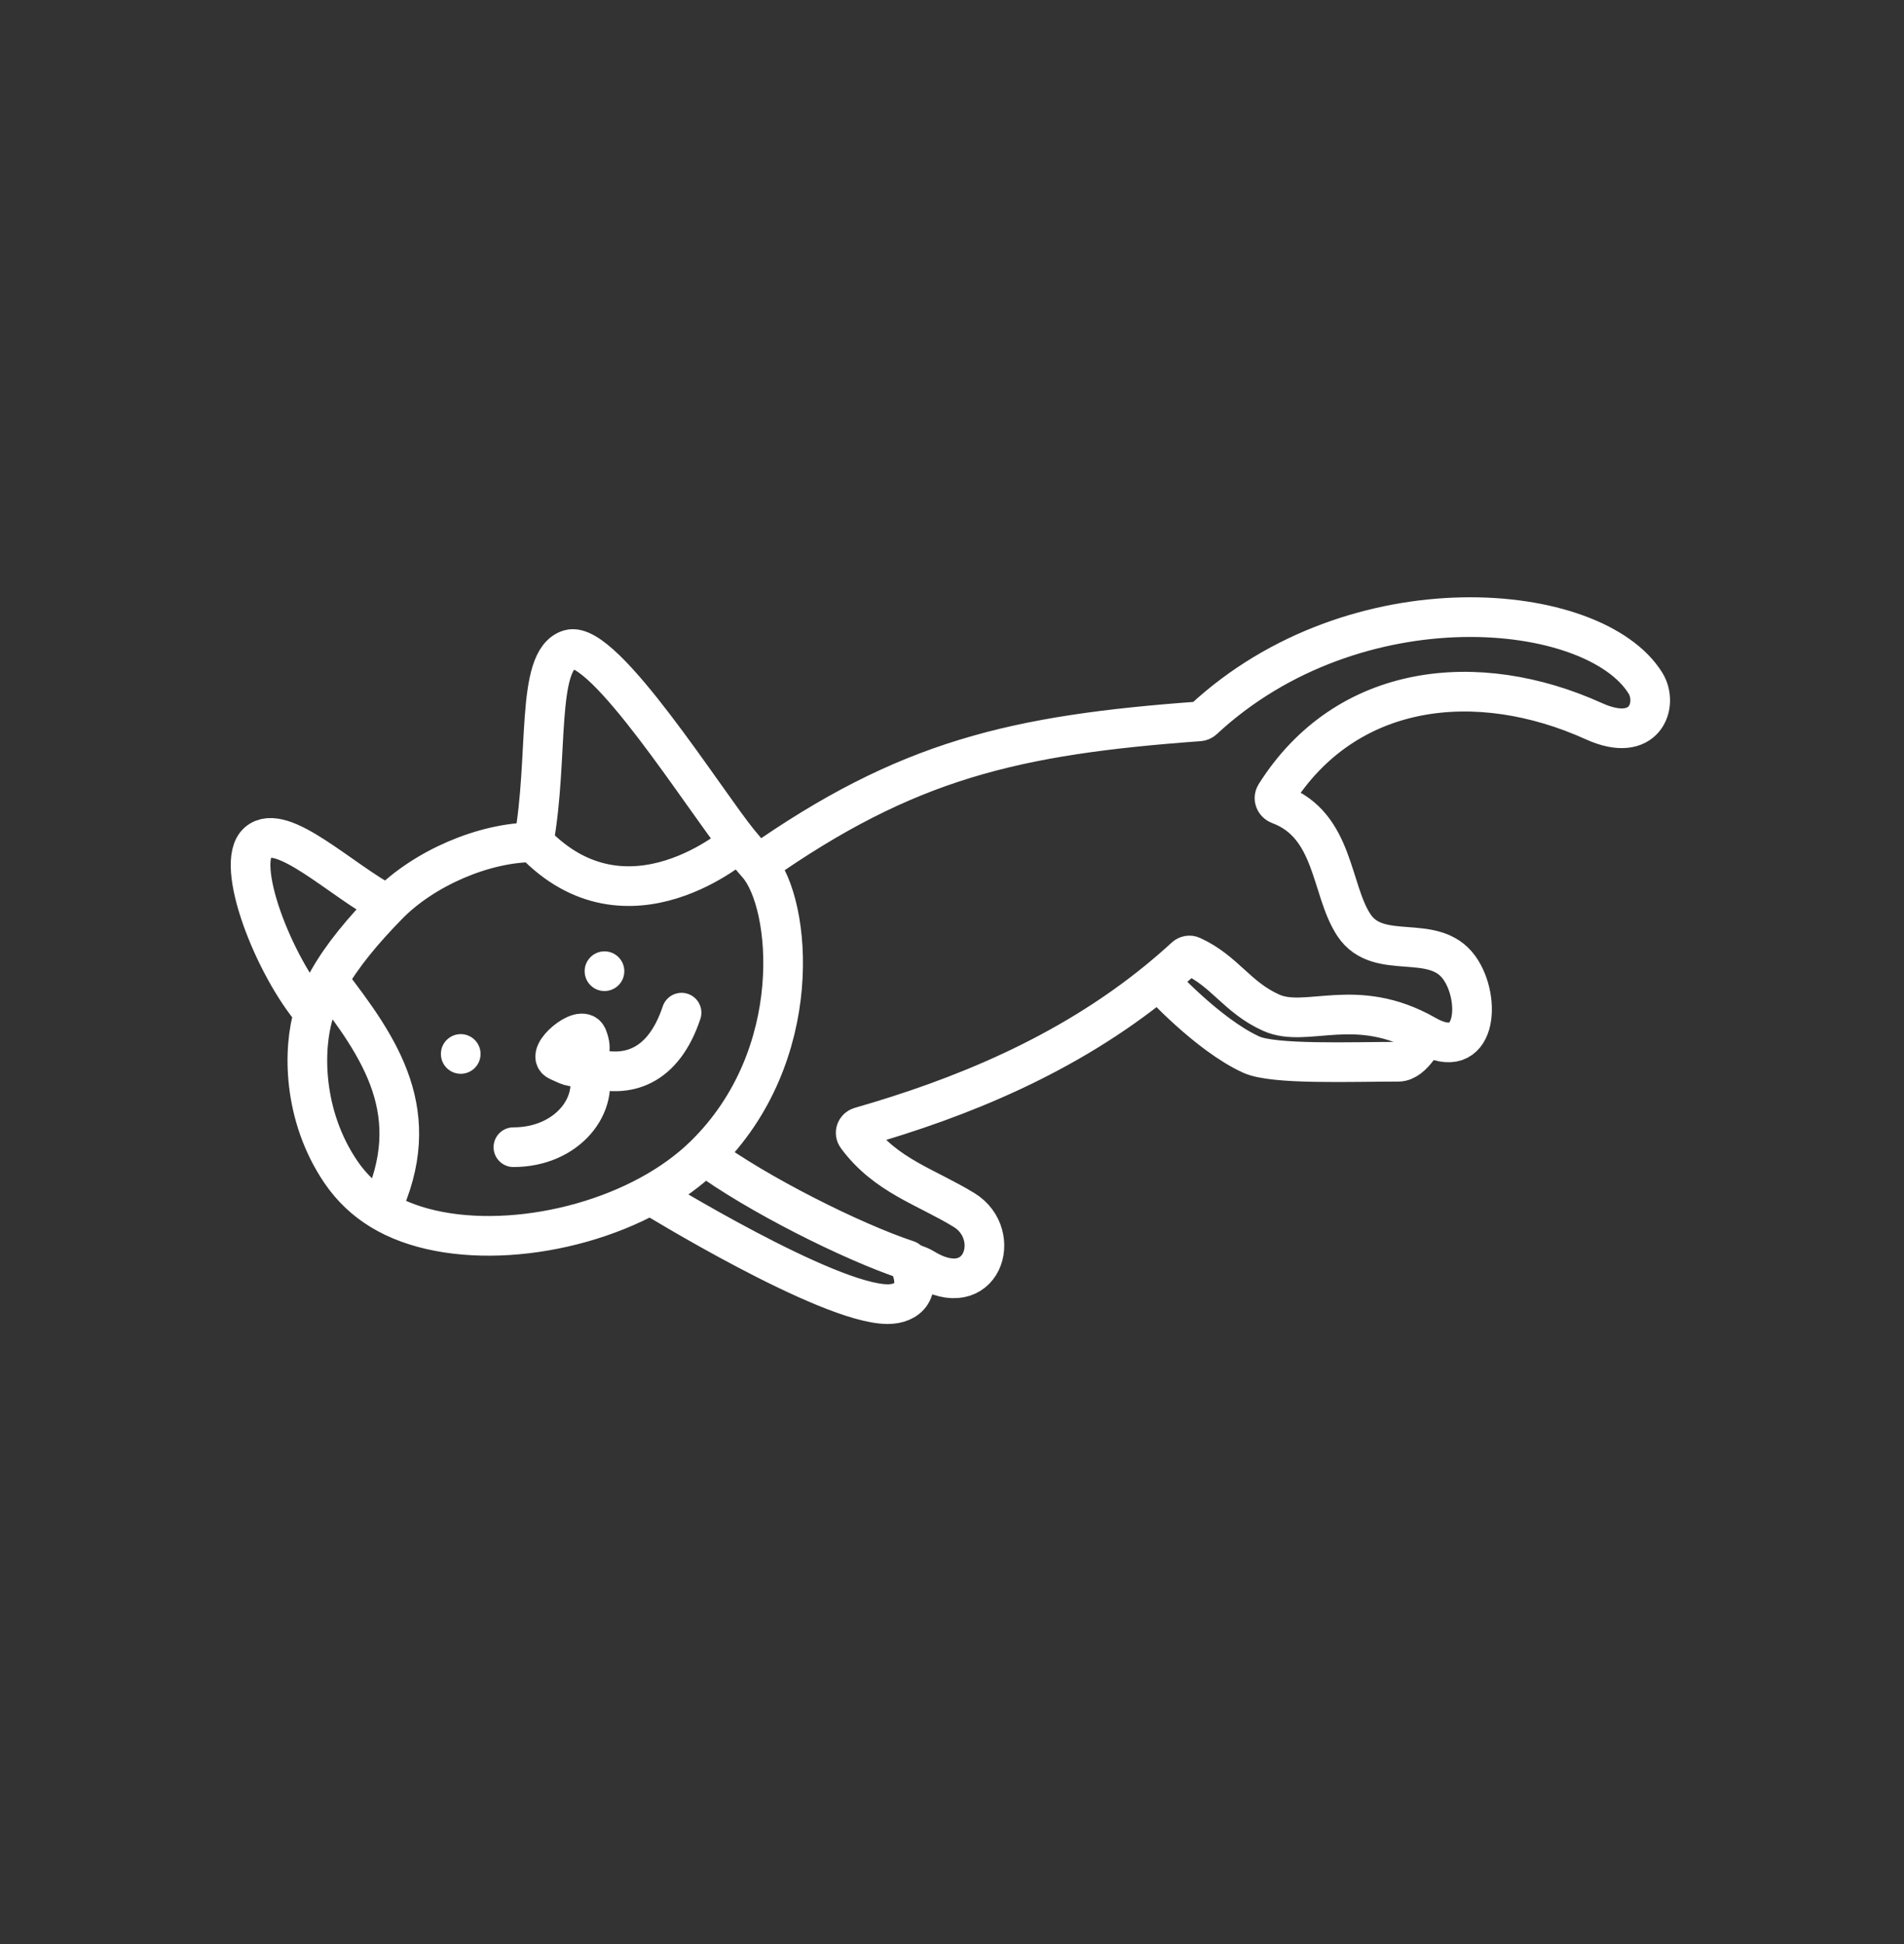 <svg width="48" height="49" viewBox="0 0 48 49" fill="none" xmlns="http://www.w3.org/2000/svg">
<rect x="0" y="0" width="48" height="49" fill="#333333" stroke="none"/>
<path d="M12.943 28.915C14.3 28.915 15.147 27.841 14.808 26.881M14.808 26.881C14.808 26.55 14.946 26.49 14.808 26.137C14.671 25.784 13.731 26.582 14.069 26.739C14.47 26.924 14.367 26.881 14.808 26.881ZM14.808 26.881C15.825 27.22 16.73 26.881 17.182 25.524" stroke="white" stroke-linecap="round"/>
<path d="M35.943 26.09C37.229 26.824 37.356 25.186 36.791 24.394C36.141 23.484 34.755 24.252 34.135 23.321C33.541 22.43 33.648 20.797 32.244 20.276C32.145 20.239 32.097 20.122 32.153 20.033C33.934 17.202 37.248 16.849 40.182 18.178C41.481 18.767 41.815 17.753 41.481 17.217C40.186 15.134 34.179 14.565 30.334 18.139C30.307 18.164 30.271 18.18 30.235 18.182C25.579 18.522 22.864 19.15 19.103 21.795M35.943 26.09C34.172 25.078 32.942 25.931 32.044 25.524C31.178 25.133 30.885 24.479 30.047 24.096C29.991 24.07 29.924 24.083 29.878 24.125C29.656 24.329 29.43 24.524 29.201 24.712M35.943 26.09C35.943 26.09 35.63 26.761 35.255 26.761C34.069 26.761 32.108 26.84 31.543 26.581C30.439 26.077 29.201 24.712 29.201 24.712M17.762 29.121C19.062 30.082 21.477 31.299 22.879 31.762M17.762 29.121C20.333 26.602 19.956 22.77 19.103 21.795M17.762 29.121C17.372 29.503 16.907 29.836 16.395 30.116M22.879 31.762C23.014 31.877 23.134 31.874 23.285 31.967C24.754 32.871 25.319 31.119 24.302 30.497C23.34 29.91 22.333 29.634 21.6 28.642C21.536 28.555 21.582 28.434 21.686 28.404C24.18 27.689 26.877 26.611 29.201 24.712M22.879 31.762C23.285 32.532 22.879 32.871 22.381 32.871C20.866 32.871 16.395 30.116 16.395 30.116M19.103 21.795C18.946 21.615 18.787 21.426 18.625 21.23M7.914 25.524C7.631 26.428 7.626 28.114 8.592 29.537C8.869 29.945 9.211 30.26 9.598 30.497M7.914 25.524C6.897 24.338 5.894 21.757 6.501 21.23C7.108 20.703 8.592 22.19 9.779 22.812M7.914 25.524C7.999 25.252 8.12 24.982 8.272 24.712M9.779 22.812C10.684 21.885 12.209 21.23 13.452 21.23M9.779 22.812C9.146 23.46 8.625 24.085 8.272 24.712M13.452 21.23C13.848 19.082 13.491 16.629 14.356 16.37C15.221 16.11 17.792 20.212 18.625 21.23M13.452 21.23C15.825 23.716 18.625 21.23 18.625 21.23M8.272 24.712C9.598 26.428 10.739 28.067 9.598 30.497M9.598 30.497C11.275 31.528 14.248 31.29 16.395 30.116" stroke="white" stroke-linecap="round"/>
<circle cx="15.239" cy="24.479" r="0.5" fill="white"/>
<circle cx="11.615" cy="26.565" r="0.5" fill="white"/>
</svg>
